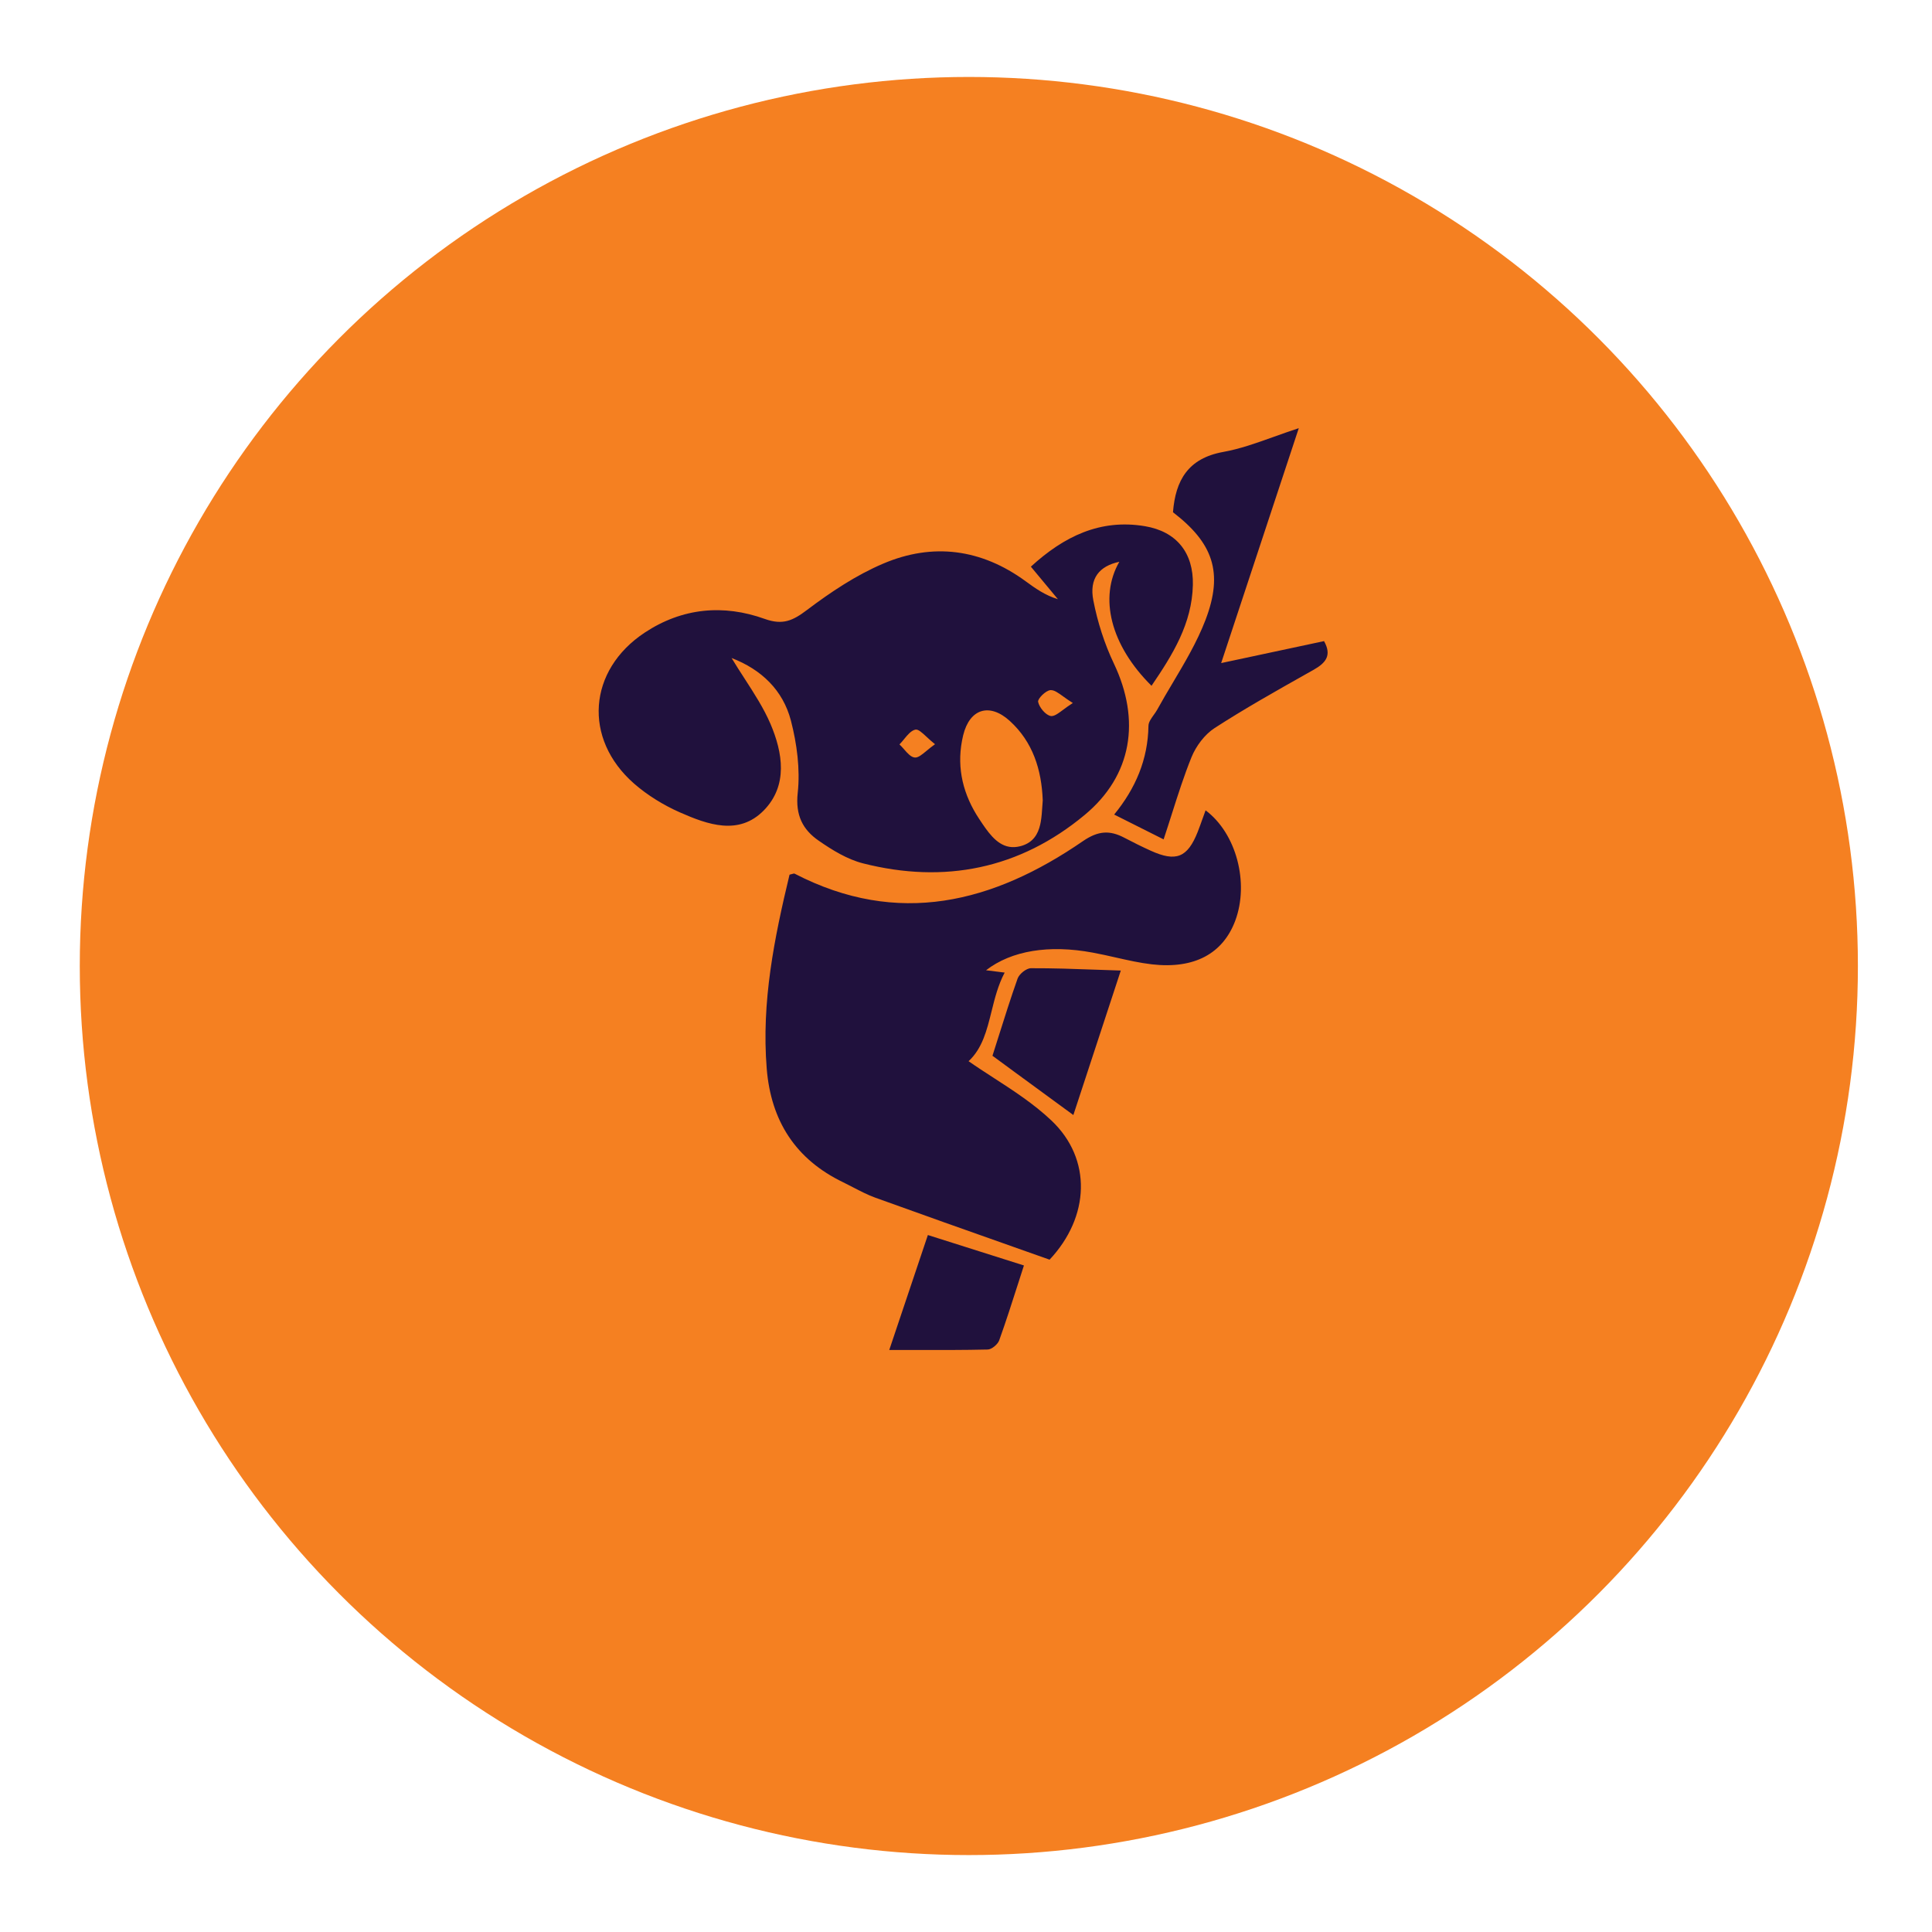 <svg width="113" height="113" viewBox="0 0 113 113" fill="none" xmlns="http://www.w3.org/2000/svg">
<g filter="url(#filter0_d)">
<circle cx="56.666" cy="52.501" r="52" fill="#F58021"/>
</g>
<path fill-rule="evenodd" clip-rule="evenodd" d="M65.166 47.642C66.421 46.11 67.141 44.417 67.172 42.452C67.176 42.239 67.328 42.028 67.478 41.818L67.478 41.818C67.55 41.718 67.621 41.619 67.677 41.519C67.97 40.987 68.282 40.462 68.594 39.936C69.304 38.741 70.015 37.545 70.507 36.262C71.577 33.464 70.931 31.746 68.606 29.961C68.753 28.089 69.492 26.804 71.547 26.433C72.519 26.259 73.463 25.921 74.493 25.553C74.962 25.385 75.449 25.211 75.964 25.043C74.42 29.72 72.956 34.149 71.424 38.783L71.781 38.706L71.783 38.706C73.777 38.279 75.601 37.888 77.441 37.498C77.908 38.332 77.545 38.77 76.838 39.172L76.415 39.41L76.415 39.41C74.605 40.43 72.789 41.453 71.042 42.582C70.458 42.959 69.953 43.639 69.689 44.287C69.254 45.363 68.901 46.472 68.538 47.61L68.538 47.611C68.382 48.1 68.225 48.594 68.058 49.094L65.166 47.642ZM70.513 47.395C72.316 48.742 73.072 51.64 72.248 53.851C71.528 55.773 69.861 56.687 67.375 56.403C66.66 56.32 65.957 56.16 65.254 56.001L65.254 56.001L65.254 56.001L65.254 56.001C64.807 55.9 64.361 55.799 63.911 55.717C61.352 55.241 59.161 55.6 57.672 56.749C58.017 56.792 58.312 56.829 58.761 56.885C58.377 57.612 58.181 58.399 57.992 59.163C57.717 60.268 57.455 61.323 56.651 62.068C57.109 62.39 57.599 62.706 58.099 63.03C59.252 63.776 60.464 64.56 61.493 65.534C63.886 67.795 63.739 71.174 61.389 73.676C60.684 73.427 59.977 73.177 59.27 72.927L59.269 72.926C56.583 71.977 53.886 71.023 51.194 70.05C50.747 69.888 50.321 69.666 49.895 69.445C49.705 69.346 49.515 69.248 49.323 69.154C46.536 67.813 45.09 65.565 44.844 62.494C44.53 58.608 45.287 54.864 46.179 51.158C46.24 51.146 46.29 51.131 46.332 51.118C46.4 51.097 46.446 51.083 46.481 51.102C52.523 54.228 58.085 52.813 63.345 49.193C64.237 48.582 64.914 48.551 65.769 49.002C66.274 49.267 66.784 49.521 67.301 49.755C68.784 50.429 69.455 50.163 70.052 48.656C70.151 48.403 70.243 48.146 70.336 47.883L70.337 47.883C70.394 47.722 70.452 47.56 70.513 47.395ZM64.308 60.561C64.703 59.358 65.115 58.106 65.554 56.766C65.096 56.751 64.653 56.735 64.219 56.72L64.219 56.72L64.218 56.72C62.841 56.67 61.572 56.625 60.3 56.63C60.029 56.63 59.617 56.963 59.518 57.235C59.119 58.362 58.759 59.502 58.412 60.602C58.29 60.991 58.169 61.375 58.048 61.751L59.262 62.641L59.262 62.642C60.439 63.505 61.585 64.346 62.779 65.217C63.279 63.692 63.778 62.172 64.306 60.566L64.307 60.564L64.308 60.561ZM52.012 78.957C52.788 76.647 53.507 74.503 54.27 72.235C56.171 72.835 57.968 73.403 59.888 74.015C59.784 74.337 59.682 74.654 59.582 74.967C59.202 76.154 58.841 77.28 58.442 78.395C58.356 78.63 58.005 78.926 57.771 78.932C56.353 78.965 54.929 78.962 53.422 78.959C52.961 78.958 52.491 78.957 52.012 78.957ZM43.556 39.7L43.556 39.7C44.119 40.571 44.666 41.417 45.06 42.329C45.786 44.028 46.099 45.943 44.672 47.401C43.208 48.89 41.386 48.229 39.762 47.513C38.809 47.092 37.873 46.518 37.086 45.832C34.09 43.206 34.385 39.197 37.713 36.998C39.904 35.552 42.309 35.33 44.733 36.201C45.786 36.578 46.376 36.3 47.201 35.676C48.585 34.632 50.074 33.637 51.661 32.964C54.565 31.728 57.402 32.105 59.986 33.995C60.558 34.415 61.136 34.823 61.875 35.045C61.37 34.434 60.866 33.828 60.294 33.143C62.225 31.376 64.348 30.338 66.963 30.776C68.815 31.085 69.812 32.333 69.769 34.211C69.719 36.479 68.587 38.295 67.351 40.111C64.957 37.739 64.262 34.953 65.468 32.858C64.299 33.106 63.696 33.828 63.948 35.12C64.194 36.386 64.6 37.659 65.154 38.82C66.717 42.113 66.231 45.356 63.431 47.673C59.635 50.824 55.236 51.707 50.474 50.496C49.557 50.262 48.684 49.724 47.89 49.174C46.949 48.526 46.512 47.679 46.659 46.363C46.807 44.986 46.61 43.503 46.259 42.144C45.792 40.365 44.537 39.16 42.789 38.486C43.04 38.902 43.3 39.304 43.556 39.7ZM60.84 48.229C60.852 48.173 60.864 48.117 60.874 48.059C60.925 47.772 60.944 47.469 60.963 47.175L60.963 47.175C60.971 47.052 60.979 46.932 60.989 46.814C60.921 45.004 60.404 43.391 59.063 42.168C57.882 41.093 56.719 41.445 56.337 42.996L56.324 43.053C56.302 43.144 56.283 43.235 56.266 43.325C55.956 44.963 56.344 46.5 57.273 47.902L57.304 47.948C57.411 48.11 57.522 48.277 57.638 48.438C58.136 49.132 58.739 49.735 59.67 49.495C59.699 49.488 59.728 49.48 59.758 49.471C60.432 49.266 60.711 48.788 60.84 48.229ZM54.198 43.099L54.198 43.099C53.916 42.838 53.7 42.639 53.538 42.675C53.289 42.731 53.084 42.98 52.879 43.23C52.791 43.339 52.702 43.447 52.609 43.54C52.699 43.623 52.788 43.724 52.877 43.826C53.078 44.055 53.279 44.285 53.501 44.306C53.697 44.327 53.914 44.146 54.198 43.911L54.198 43.911C54.342 43.791 54.504 43.657 54.688 43.528C54.506 43.385 54.343 43.234 54.198 43.099ZM62.748 41.118L62.748 41.118L62.748 41.118C62.527 40.98 62.344 40.848 62.185 40.734L62.185 40.734C61.88 40.514 61.667 40.36 61.456 40.364C61.451 40.364 61.446 40.365 61.44 40.365C61.167 40.383 60.682 40.867 60.718 41.05C60.786 41.378 61.155 41.823 61.456 41.878C61.484 41.883 61.513 41.884 61.542 41.88C61.676 41.867 61.829 41.771 62.02 41.633C62.07 41.597 62.123 41.558 62.178 41.517C62.34 41.396 62.528 41.258 62.748 41.118Z" fill="#20113D"/>
<defs>
<filter id="filter0_d" x="0.667" y="0.501" width="112" height="112" filterUnits="userSpaceOnUse" color-interpolation-filters="sRGB">
<feFlood flood-opacity="0" result="BackgroundImageFix"/>
<feColorMatrix in="SourceAlpha" type="matrix" values="0 0 0 0 0 0 0 0 0 0 0 0 0 0 0 0 0 0 127 0"/>
<feOffset dy="4"/>
<feGaussianBlur stdDeviation="2"/>
<feColorMatrix type="matrix" values="0 0 0 0 0 0 0 0 0 0 0 0 0 0 0 0 0 0 0.25 0"/>
<feBlend mode="normal" in2="BackgroundImageFix" result="effect1_dropShadow"/>
<feBlend mode="normal" in="SourceGraphic" in2="effect1_dropShadow" result="shape"/>
</filter>
</defs>
</svg>
